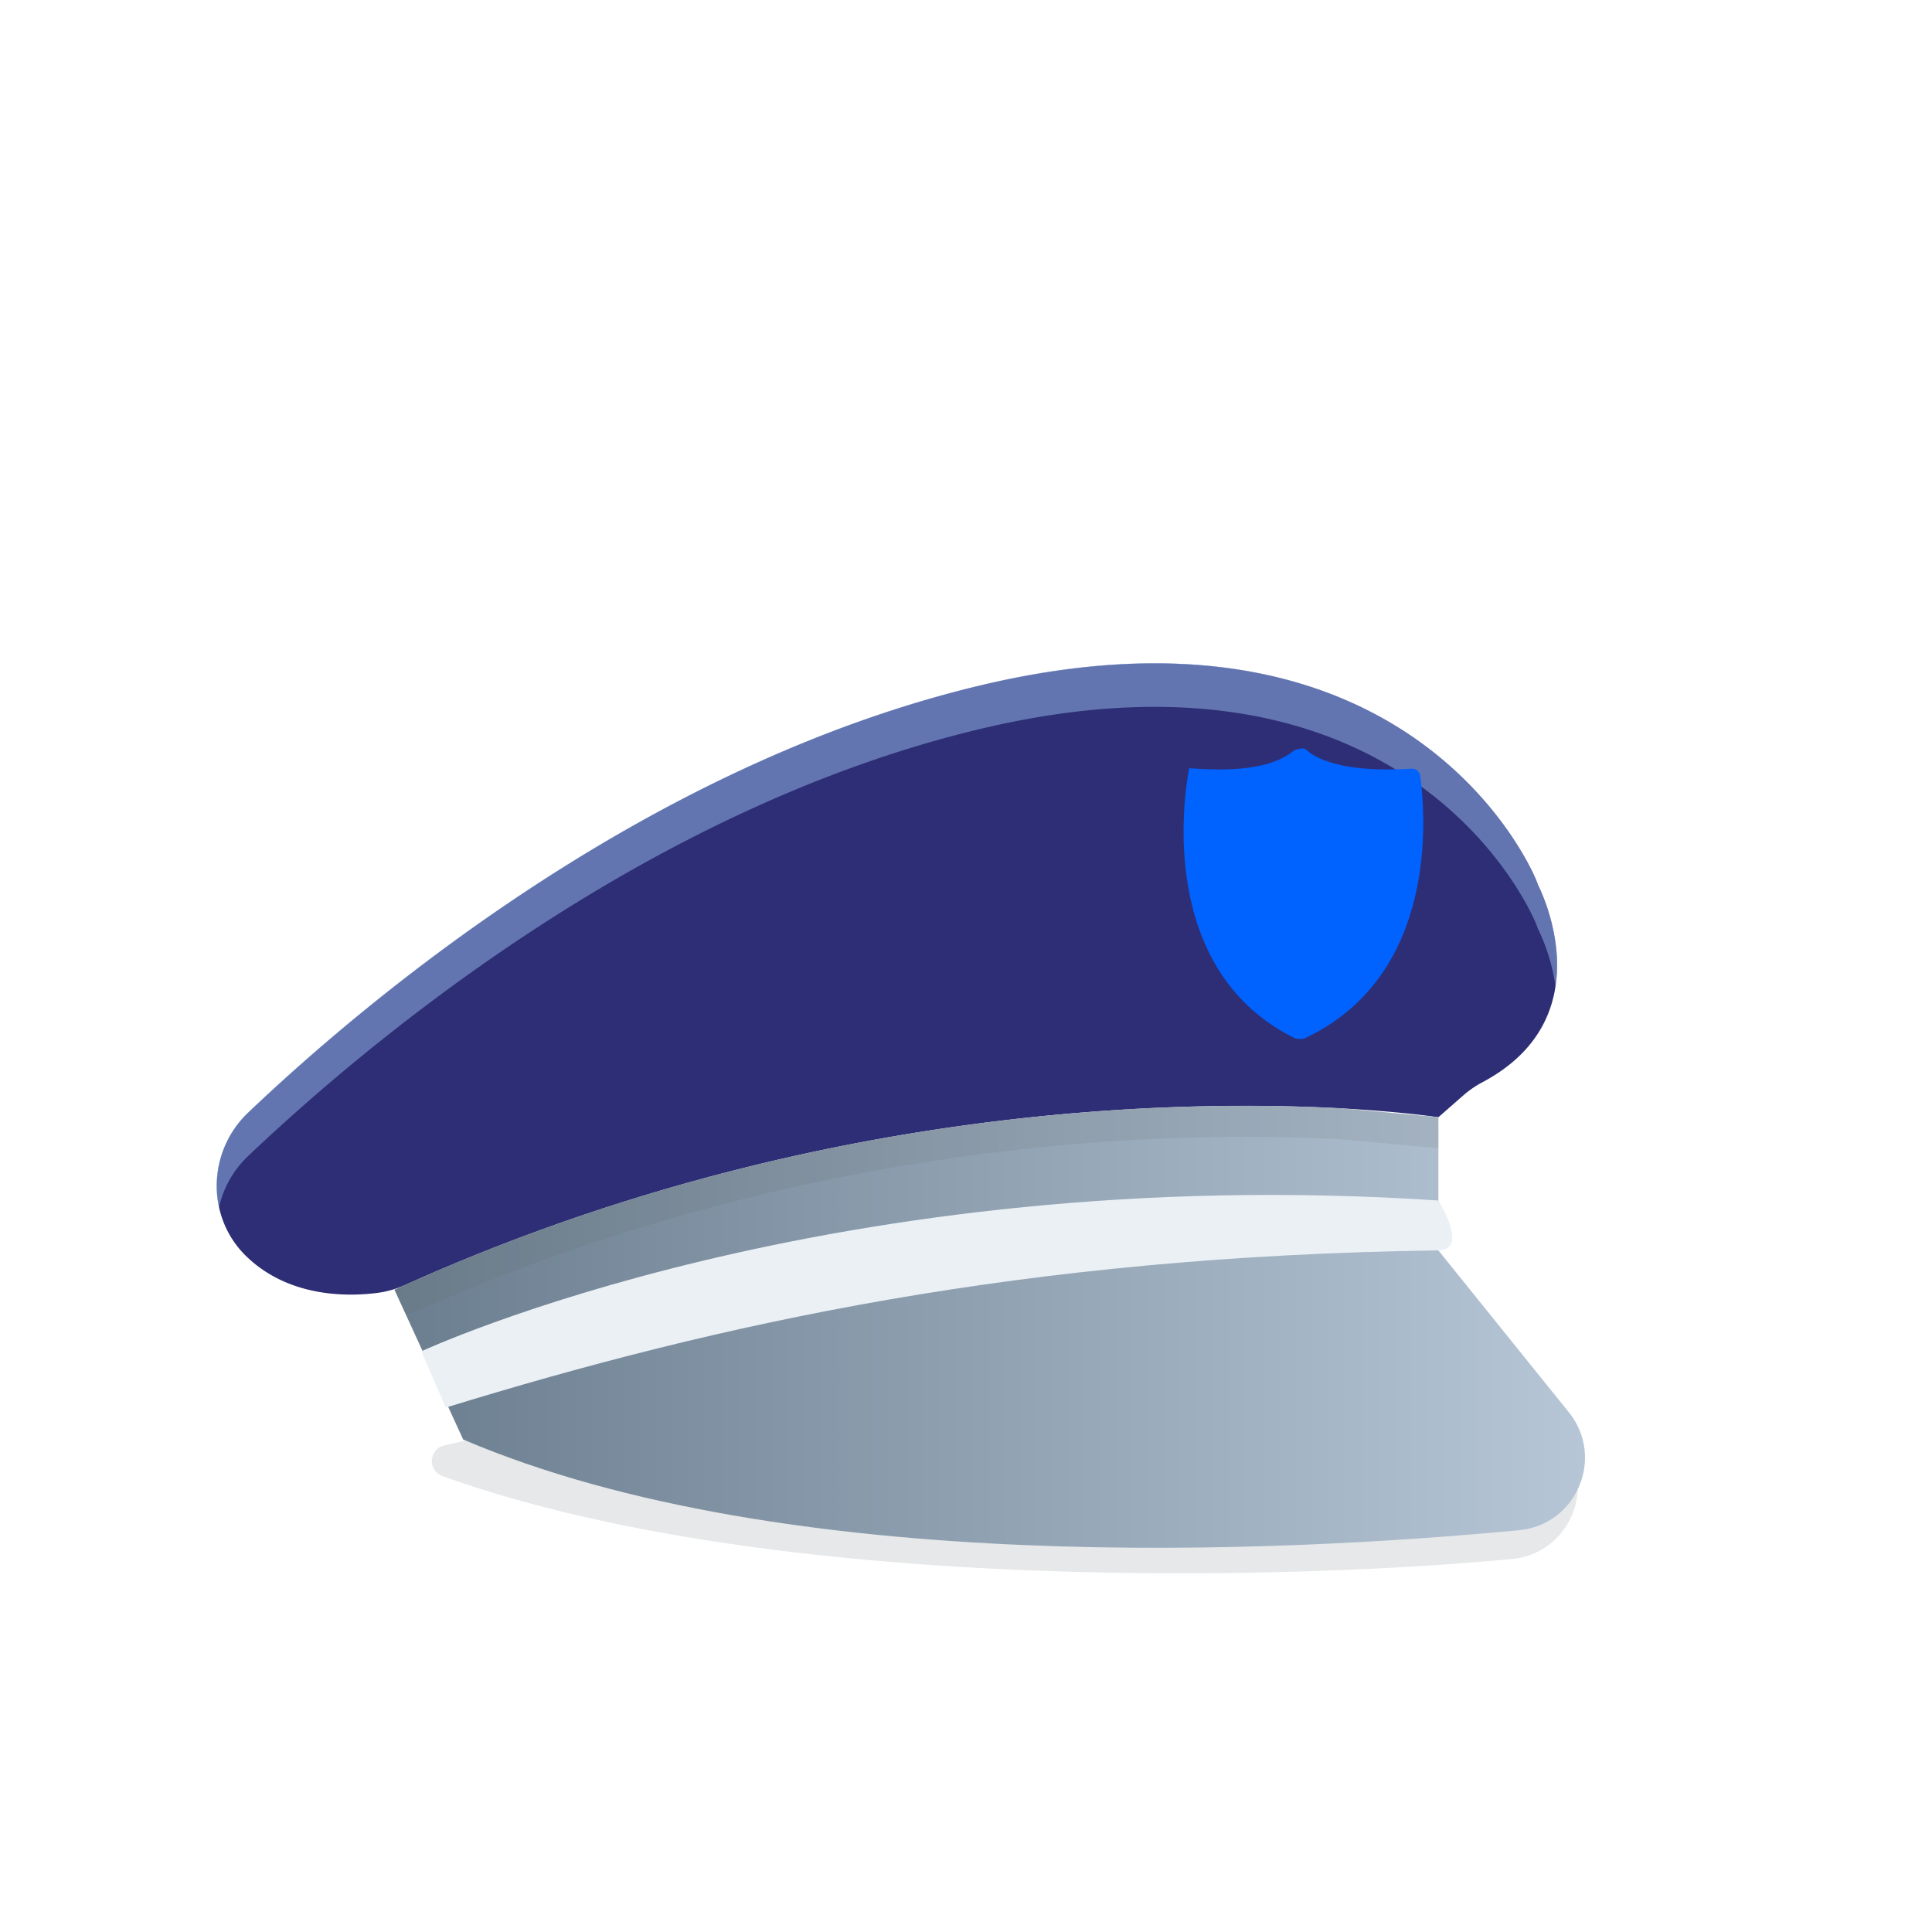 <svg xmlns="http://www.w3.org/2000/svg" xmlns:xlink="http://www.w3.org/1999/xlink" viewBox="0 0 720 720"><defs><style>.cls-1{isolation:isolate;}.cls-2{fill:none;}.cls-3{fill:#24313e;}.cls-3,.cls-9{mix-blend-mode:multiply;opacity:0.11;}.cls-4{fill:#2e2e76;}.cls-5{fill:#9dc7f2;mix-blend-mode:overlay;opacity:0.47;}.cls-6{fill:url(#linear-gradient);}.cls-7{fill:#0062ff;}.cls-8{fill:#ebf0f5;}.cls-9{fill:#606060;}</style><linearGradient id="linear-gradient" x1="147.02" y1="494.45" x2="590.7" y2="494.45" gradientUnits="userSpaceOnUse"><stop offset="0" stop-color="#6b7e8f"></stop><stop offset="1" stop-color="#b6c6d6"></stop></linearGradient></defs><g class="cls-1"><g id="Layer_2" data-name="Layer 2"><g id="Layer_1-2" data-name="Layer 1"><rect class="cls-2" width="720" height="720"></rect><path class="cls-3" d="M563.42,581c-83.56,7.93-276.14,13.09-398.58-30.94a5.93,5.93,0,0,1,.66-11.35l12.89-3a5.3,5.3,0,0,0,1.1-.38c149.74-68.38,254.57-115,318-111.51l35.59,3.26.32,0v47.56a5.94,5.94,0,0,0,1.31,3.72L582,537C595.53,553.86,584.92,579,563.42,581Z"></path><path class="cls-4" d="M552.64,403.22a38.55,38.55,0,0,0-7.18,4.89l-9.39,8.23-.31,0c-2.11-.33-14.76-2.11-35.6-3.26-62.91-3.42-200.59-1-349.07,65.75a37.22,37.22,0,0,1-10.48,3c-10.72,1.38-32.66,1.86-48.67-13.5-15.22-14.59-14.72-39.15.55-53.68,40.3-38.34,144.73-128.35,272-159,165-39.79,209.18,74.12,208.58,73.94C573,329.51,599,378.42,552.64,403.22Z"></path><path class="cls-5" d="M579.7,367.66A72.5,72.5,0,0,0,573,345.81c.6.17-43.59-113.74-208.58-73.94-127.24,30.69-231.66,120.69-272,159a37.58,37.58,0,0,0-10.82,19.15,37.67,37.67,0,0,1,10.82-35.44c40.3-38.34,144.72-128.34,272-159,165-39.79,209.18,74.12,208.58,73.95C573,329.52,582.74,347.79,579.7,367.66Z"></path><path class="cls-6" d="M566.11,570.26c-87.73,8.32-272.78,17.73-393.5-33.8L147,480.64c150-68.52,289.66-71.06,353.14-67.6l35.6,3.26.31,0V466l48.59,60.29C598.22,543.09,587.61,568.22,566.11,570.26Z"></path><path class="cls-7" d="M529.26,289.1a3.06,3.06,0,0,0-3.22-2.63c-24.2,1.52-34.5-3.21-38.69-6.57l-.54-.46a2,2,0,0,0-1.7-.47,11.27,11.27,0,0,0-2.74.63c-4.35,3.5-13,8.75-39.17,6.68,0,0-15.91,73.7,39.64,100.77a9,9,0,0,0,3.17,0l1.34-.64C536.39,362.52,531.16,302.77,529.26,289.1Z"></path><path class="cls-8" d="M157,503.61S310.13,432.4,536.07,447.4c0,0,11.61,18.42,0,18.58-154.79,2.14-267.76,27.15-369.93,58.59Z"></path><path class="cls-9" d="M536.07,427.88l-.32,0-35.59-3.26c-62.86-3.42-200.4-1-348.76,65.62L147,480.64c150-68.52,289.66-71.05,353.14-67.6l35.59,3.26.32,0Z"></path></g></g></g></svg>
